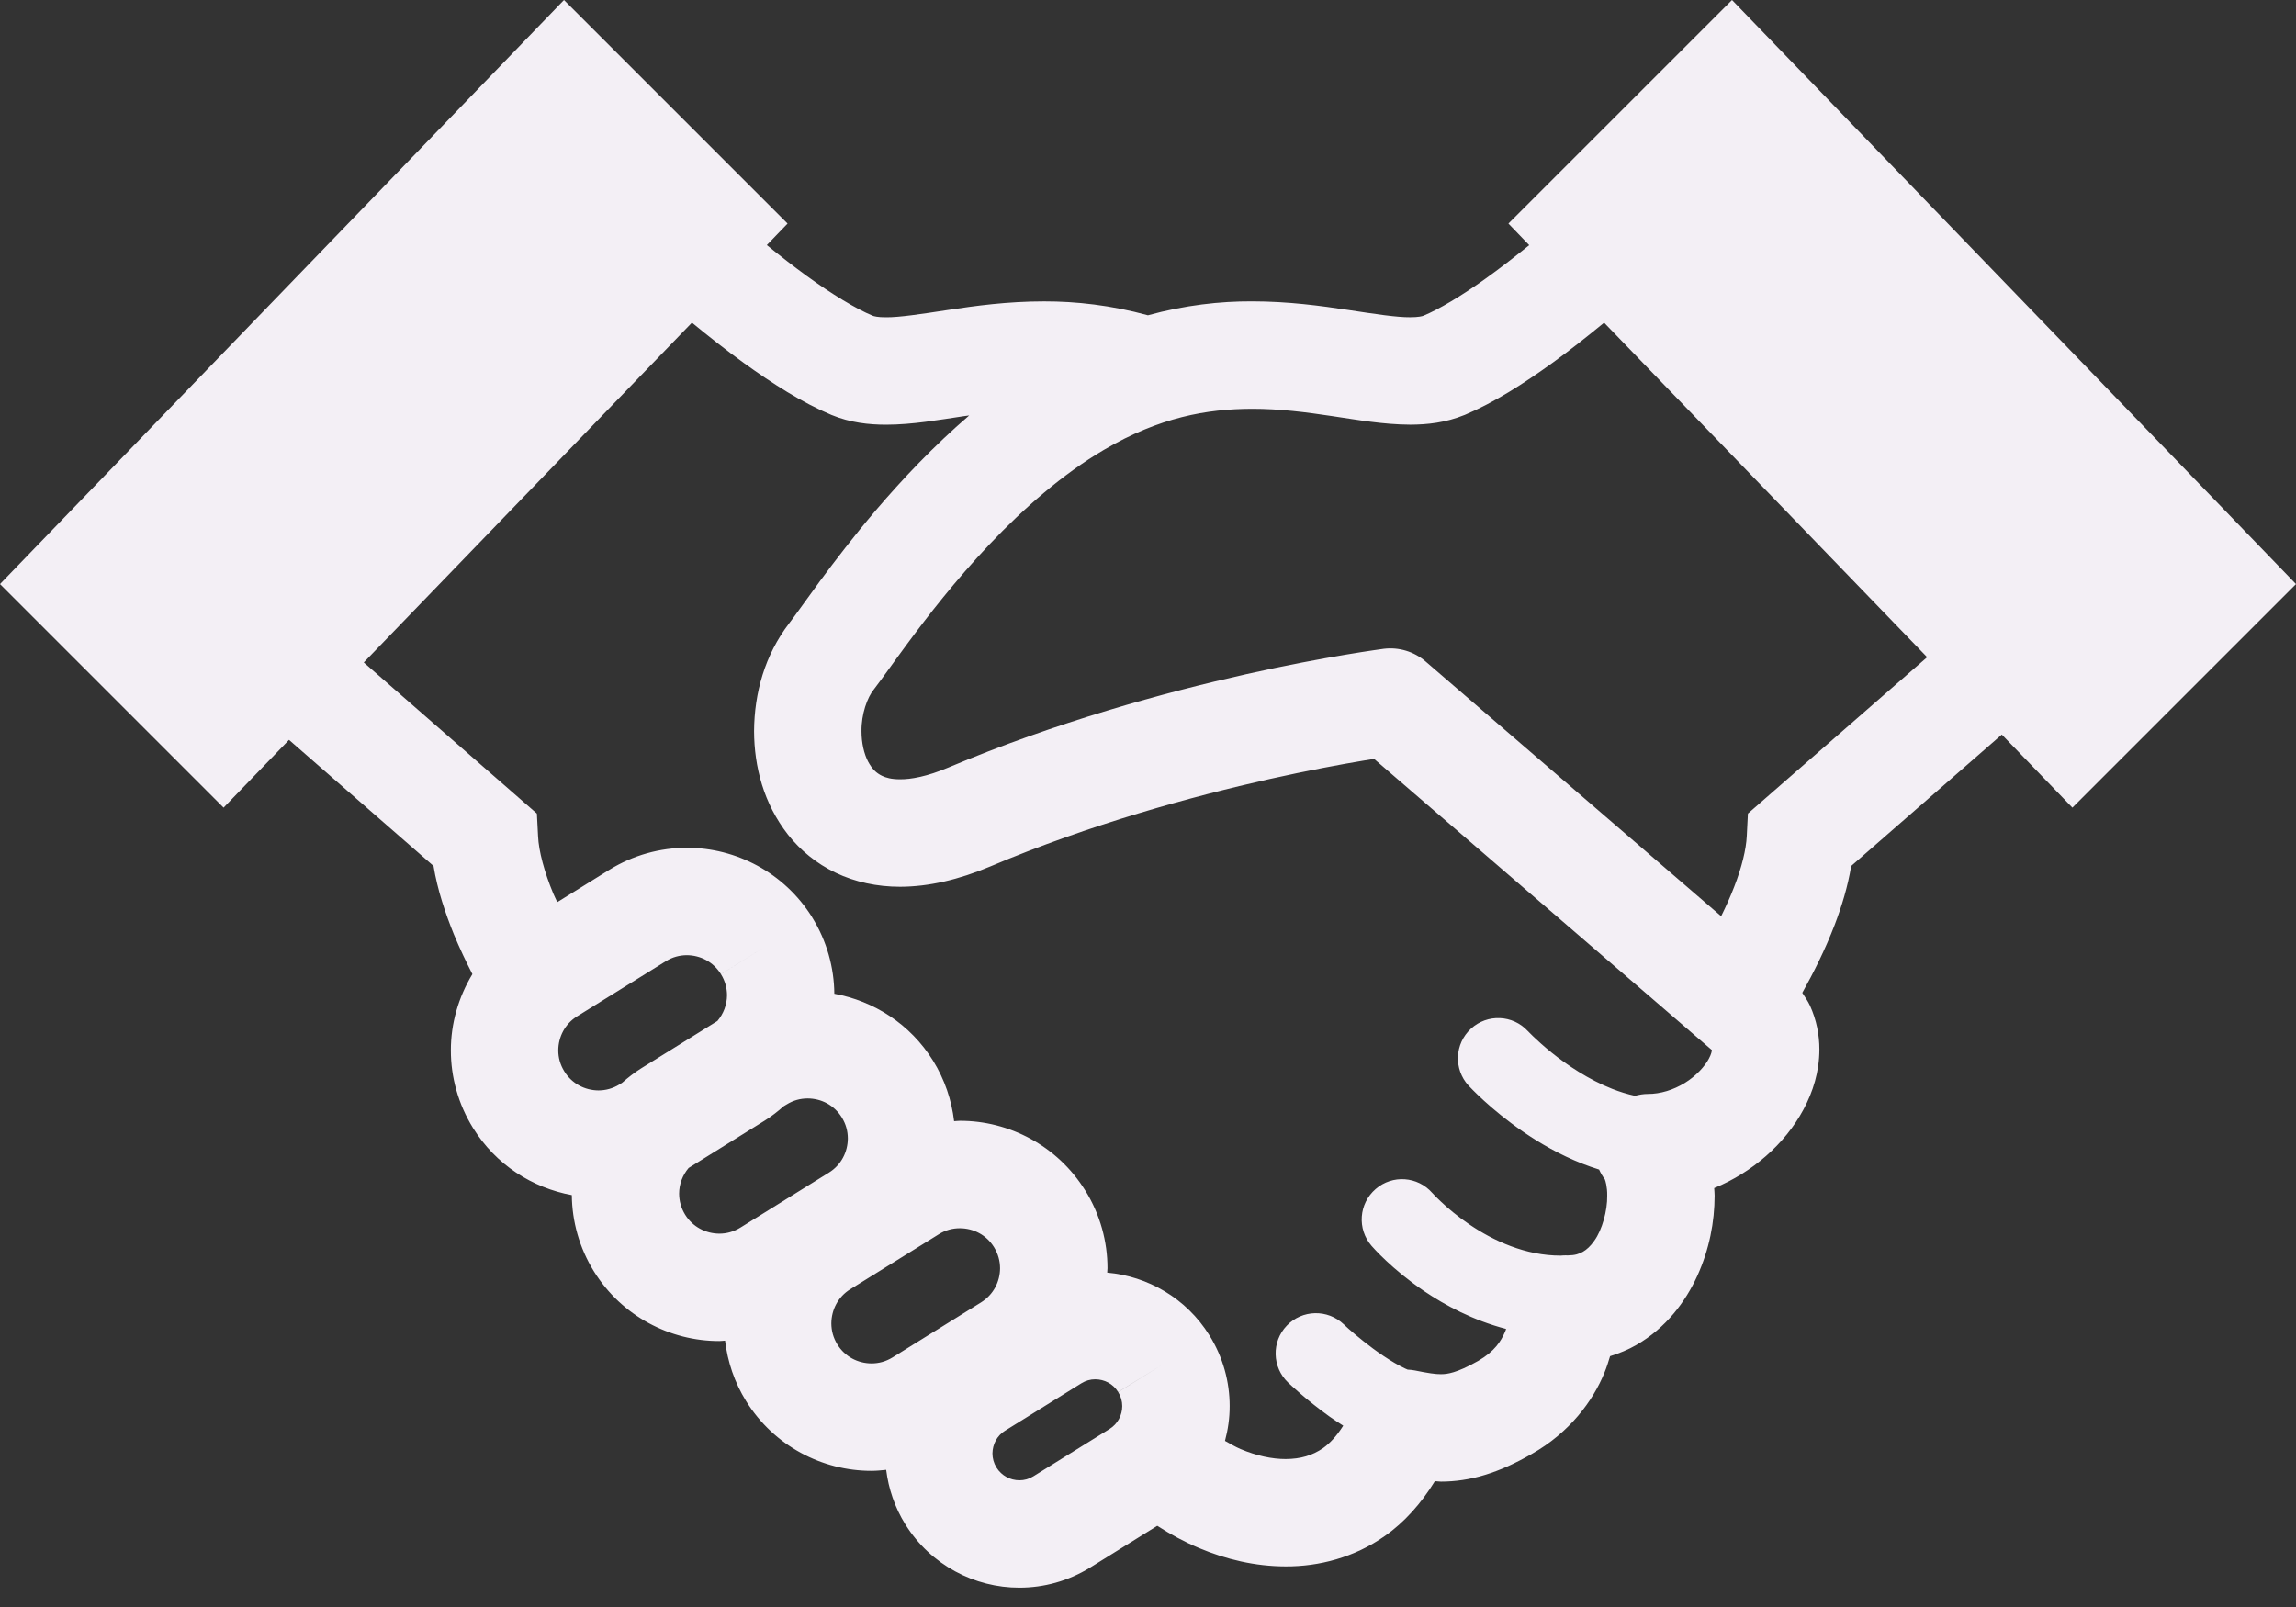 <svg width="60" height="42" viewBox="0 0 60 42" fill="none" xmlns="http://www.w3.org/2000/svg">
<rect x="0" y="0" width="60" height="42" fill="#333333" stroke="none"/>
<path d="M45.262 0L39.419 5.843L39.962 6.407C39.575 6.72 39.183 7.025 38.803 7.295C38.19 7.734 37.6 8.085 37.201 8.25C37.175 8.262 37.067 8.292 36.852 8.291C36.508 8.295 35.932 8.207 35.227 8.1C34.519 7.993 33.672 7.877 32.717 7.876C31.884 7.873 30.966 7.974 29.998 8.24C29.033 7.975 28.117 7.876 27.286 7.877C26.33 7.877 25.483 7.993 24.775 8.101C24.07 8.208 23.495 8.296 23.151 8.292C22.935 8.294 22.827 8.262 22.805 8.251C22.379 8.077 21.737 7.688 21.076 7.207C20.734 6.958 20.385 6.686 20.039 6.405L20.581 5.843L14.738 0L0 15.265L5.843 21.108L7.553 19.337L11.329 22.632C11.434 23.264 11.634 23.86 11.863 24.426C12.013 24.786 12.177 25.133 12.345 25.459C11.98 26.063 11.78 26.753 11.782 27.453C11.781 28.146 11.972 28.855 12.364 29.485C12.959 30.443 13.913 31.045 14.943 31.235C14.949 31.917 15.138 32.611 15.521 33.229C16.25 34.401 17.512 35.051 18.799 35.049C18.848 35.049 18.899 35.041 18.948 35.039C19.013 35.584 19.192 36.127 19.499 36.621C20.228 37.793 21.49 38.443 22.775 38.441C22.902 38.441 23.029 38.428 23.158 38.415C23.219 38.906 23.382 39.396 23.657 39.838C24.321 40.905 25.471 41.498 26.64 41.495C27.27 41.496 27.916 41.324 28.49 40.968L30.242 39.878C30.587 40.101 30.949 40.297 31.329 40.457C32.037 40.756 32.802 40.938 33.598 40.939C34.471 40.943 35.392 40.704 36.185 40.147C36.701 39.787 37.139 39.293 37.497 38.711C37.552 38.713 37.597 38.722 37.654 38.723C38.017 38.723 38.415 38.669 38.81 38.546C39.207 38.425 39.602 38.244 40.023 38.003C41.027 37.437 41.63 36.604 41.922 35.89C41.987 35.734 42.033 35.587 42.075 35.445C42.319 35.368 42.551 35.274 42.761 35.152C43.538 34.705 44.044 34.026 44.356 33.343C44.668 32.654 44.806 31.939 44.807 31.251C44.807 31.183 44.799 31.117 44.796 31.051C45.304 30.843 45.76 30.554 46.149 30.214C46.547 29.865 46.882 29.459 47.13 28.996C47.378 28.535 47.544 28.007 47.545 27.429C47.546 27.052 47.469 26.656 47.3 26.284C47.246 26.166 47.169 26.058 47.098 25.948C47.395 25.417 47.696 24.819 47.944 24.173C48.13 23.684 48.286 23.172 48.376 22.633L52.312 19.198L54.157 21.108L60 15.265L45.262 0ZM16.259 28.298L16.191 28.341C16.015 28.449 15.83 28.498 15.64 28.499C15.286 28.497 14.947 28.324 14.748 28.003C14.639 27.827 14.589 27.641 14.589 27.453C14.591 27.097 14.763 26.76 15.083 26.561L17.398 25.123C17.574 25.013 17.759 24.966 17.947 24.964C18.303 24.967 18.64 25.137 18.84 25.46L20.032 24.72L18.84 25.461C18.949 25.636 18.997 25.821 18.999 26.01C18.997 26.258 18.908 26.494 18.748 26.684L16.76 27.919C16.579 28.032 16.414 28.162 16.259 28.298ZM19.349 32.084C19.173 32.192 18.988 32.242 18.798 32.242C18.444 32.24 18.105 32.068 17.905 31.747C17.797 31.571 17.748 31.384 17.747 31.195C17.748 30.95 17.837 30.713 17.996 30.525L19.985 29.287C20.165 29.175 20.328 29.046 20.483 28.91L20.555 28.867C20.732 28.757 20.918 28.709 21.105 28.709C21.462 28.71 21.798 28.882 21.998 29.204C22.107 29.38 22.155 29.564 22.156 29.754C22.154 30.107 21.984 30.447 21.66 30.648L19.349 32.084ZM25.637 34.039L23.326 35.476C23.15 35.585 22.965 35.634 22.775 35.634C22.421 35.632 22.082 35.461 21.883 35.139C21.774 34.962 21.726 34.777 21.725 34.588C21.728 34.232 21.898 33.896 22.218 33.696L24.533 32.258C24.709 32.148 24.894 32.101 25.083 32.101C25.438 32.102 25.775 32.273 25.976 32.595C26.084 32.772 26.133 32.956 26.134 33.146C26.132 33.499 25.961 33.837 25.637 34.039ZM29.221 36.383C29.294 36.5 29.326 36.622 29.327 36.75C29.325 36.987 29.211 37.213 28.993 37.349L27.008 38.582C26.89 38.656 26.768 38.688 26.64 38.688C26.401 38.687 26.176 38.571 26.041 38.356C25.968 38.237 25.936 38.115 25.935 37.987C25.938 37.748 26.052 37.524 26.266 37.391H26.267L28.254 36.156C28.375 36.081 28.496 36.049 28.622 36.049C28.862 36.051 29.086 36.164 29.22 36.381L30.413 35.641L29.221 36.383ZM44.657 27.669C44.555 27.866 44.322 28.123 44.028 28.303C43.733 28.485 43.391 28.592 43.064 28.591C42.947 28.591 42.835 28.611 42.725 28.64C42.525 28.596 42.325 28.535 42.128 28.457C41.517 28.218 40.946 27.833 40.543 27.507C40.341 27.344 40.181 27.197 40.074 27.095L39.956 26.978L39.931 26.951L39.927 26.948H39.926C39.533 26.521 38.868 26.492 38.44 26.885C38.012 27.277 37.983 27.942 38.376 28.373C38.412 28.409 38.941 28.987 39.807 29.581C40.241 29.879 40.761 30.182 41.358 30.416C41.496 30.47 41.64 30.521 41.788 30.567C41.829 30.659 41.881 30.747 41.943 30.83L41.94 30.832C41.948 30.837 42.005 31.018 42 31.251C42.007 31.639 41.866 32.147 41.663 32.427C41.564 32.57 41.463 32.66 41.365 32.716C41.265 32.772 41.164 32.808 40.974 32.811L40.906 32.81C40.866 32.808 40.828 32.815 40.789 32.816C40.787 32.816 40.786 32.816 40.786 32.816C39.873 32.82 39.024 32.429 38.397 32C38.084 31.788 37.833 31.573 37.665 31.415C37.582 31.337 37.518 31.272 37.479 31.232L37.438 31.188L37.431 31.18H37.43C37.05 30.743 36.388 30.695 35.949 31.076C35.508 31.457 35.461 32.121 35.842 32.561L35.841 32.56C35.882 32.606 36.368 33.166 37.213 33.742C37.77 34.118 38.496 34.508 39.358 34.733C39.349 34.758 39.343 34.782 39.331 34.807C39.221 35.057 39.063 35.314 38.632 35.566C38.341 35.731 38.134 35.818 37.988 35.862C37.841 35.906 37.759 35.914 37.654 35.915C37.518 35.917 37.313 35.887 36.972 35.817C36.91 35.804 36.848 35.8 36.786 35.796C36.763 35.787 36.742 35.778 36.717 35.766C36.368 35.602 35.943 35.305 35.63 35.053C35.472 34.928 35.339 34.814 35.247 34.733L35.144 34.639L35.121 34.617L35.116 34.613C34.696 34.211 34.029 34.226 33.627 34.646C33.225 35.066 33.241 35.733 33.661 36.134C33.683 36.154 34.126 36.58 34.747 37.025C34.858 37.104 34.98 37.183 35.102 37.261C34.93 37.534 34.751 37.722 34.576 37.847C34.295 38.039 33.99 38.131 33.598 38.133C33.246 38.134 32.833 38.047 32.419 37.872C32.282 37.814 32.148 37.733 32.012 37.658C32.091 37.363 32.135 37.057 32.134 36.75C32.135 36.118 31.962 35.472 31.605 34.9C31 33.927 29.991 33.355 28.934 33.261C28.934 33.223 28.941 33.185 28.941 33.146C28.942 32.453 28.752 31.743 28.361 31.114V31.116C27.631 29.94 26.367 29.29 25.083 29.293C25.033 29.293 24.983 29.301 24.933 29.303C24.869 28.757 24.689 28.216 24.383 27.722H24.383C23.788 26.763 22.833 26.161 21.803 25.972C21.797 25.291 21.609 24.596 21.225 23.978H21.226C20.497 22.805 19.232 22.155 17.948 22.157C17.253 22.157 16.545 22.347 15.915 22.738L14.563 23.578C14.53 23.504 14.49 23.431 14.46 23.357C14.225 22.794 14.077 22.238 14.061 21.855L14.03 21.263L9.506 17.314L18.082 8.432C18.52 8.792 18.97 9.148 19.431 9.481C20.196 10.032 20.953 10.518 21.727 10.844C22.223 11.049 22.707 11.099 23.152 11.1C23.862 11.098 24.514 10.976 25.194 10.876C25.237 10.869 25.283 10.865 25.328 10.858C24.394 11.66 23.579 12.527 22.89 13.334C22.31 14.015 21.82 14.658 21.432 15.181C21.049 15.703 20.754 16.123 20.624 16.289C19.986 17.12 19.712 18.114 19.706 19.109C19.709 20.035 19.955 21 20.593 21.815C20.911 22.218 21.334 22.57 21.839 22.81C22.343 23.052 22.921 23.176 23.522 23.176C24.268 23.174 25.05 22.993 25.879 22.645C28.478 21.546 31.158 20.813 33.174 20.361C34.182 20.136 35.025 19.98 35.613 19.882C35.724 19.864 35.816 19.849 35.908 19.834L44.728 27.438L44.732 27.439L44.735 27.444C44.734 27.472 44.721 27.551 44.657 27.669ZM45.677 21.263L45.647 21.855C45.631 22.195 45.515 22.673 45.322 23.168C45.224 23.427 45.104 23.689 44.978 23.946L37.253 17.287C36.953 17.028 36.553 16.908 36.159 16.957C36.09 16.971 30.425 17.682 24.786 20.058C24.225 20.296 23.804 20.369 23.522 20.367C23.292 20.367 23.152 20.326 23.048 20.276C22.898 20.203 22.79 20.099 22.683 19.9C22.581 19.704 22.512 19.414 22.513 19.109C22.507 18.671 22.663 18.225 22.839 18.014C23.057 17.731 23.324 17.346 23.692 16.849C24.237 16.11 24.979 15.153 25.863 14.222C26.745 13.291 27.772 12.389 28.848 11.757C30.303 10.902 31.542 10.688 32.717 10.684C33.44 10.683 34.134 10.773 34.811 10.875C35.489 10.975 36.143 11.095 36.852 11.099C37.295 11.098 37.776 11.048 38.271 10.846L38.277 10.844C39.051 10.518 39.809 10.032 40.573 9.481C41.031 9.15 41.483 8.791 41.919 8.433L50.361 17.176L45.677 21.263Z" fill="#F3EFF5"/>
</svg>

